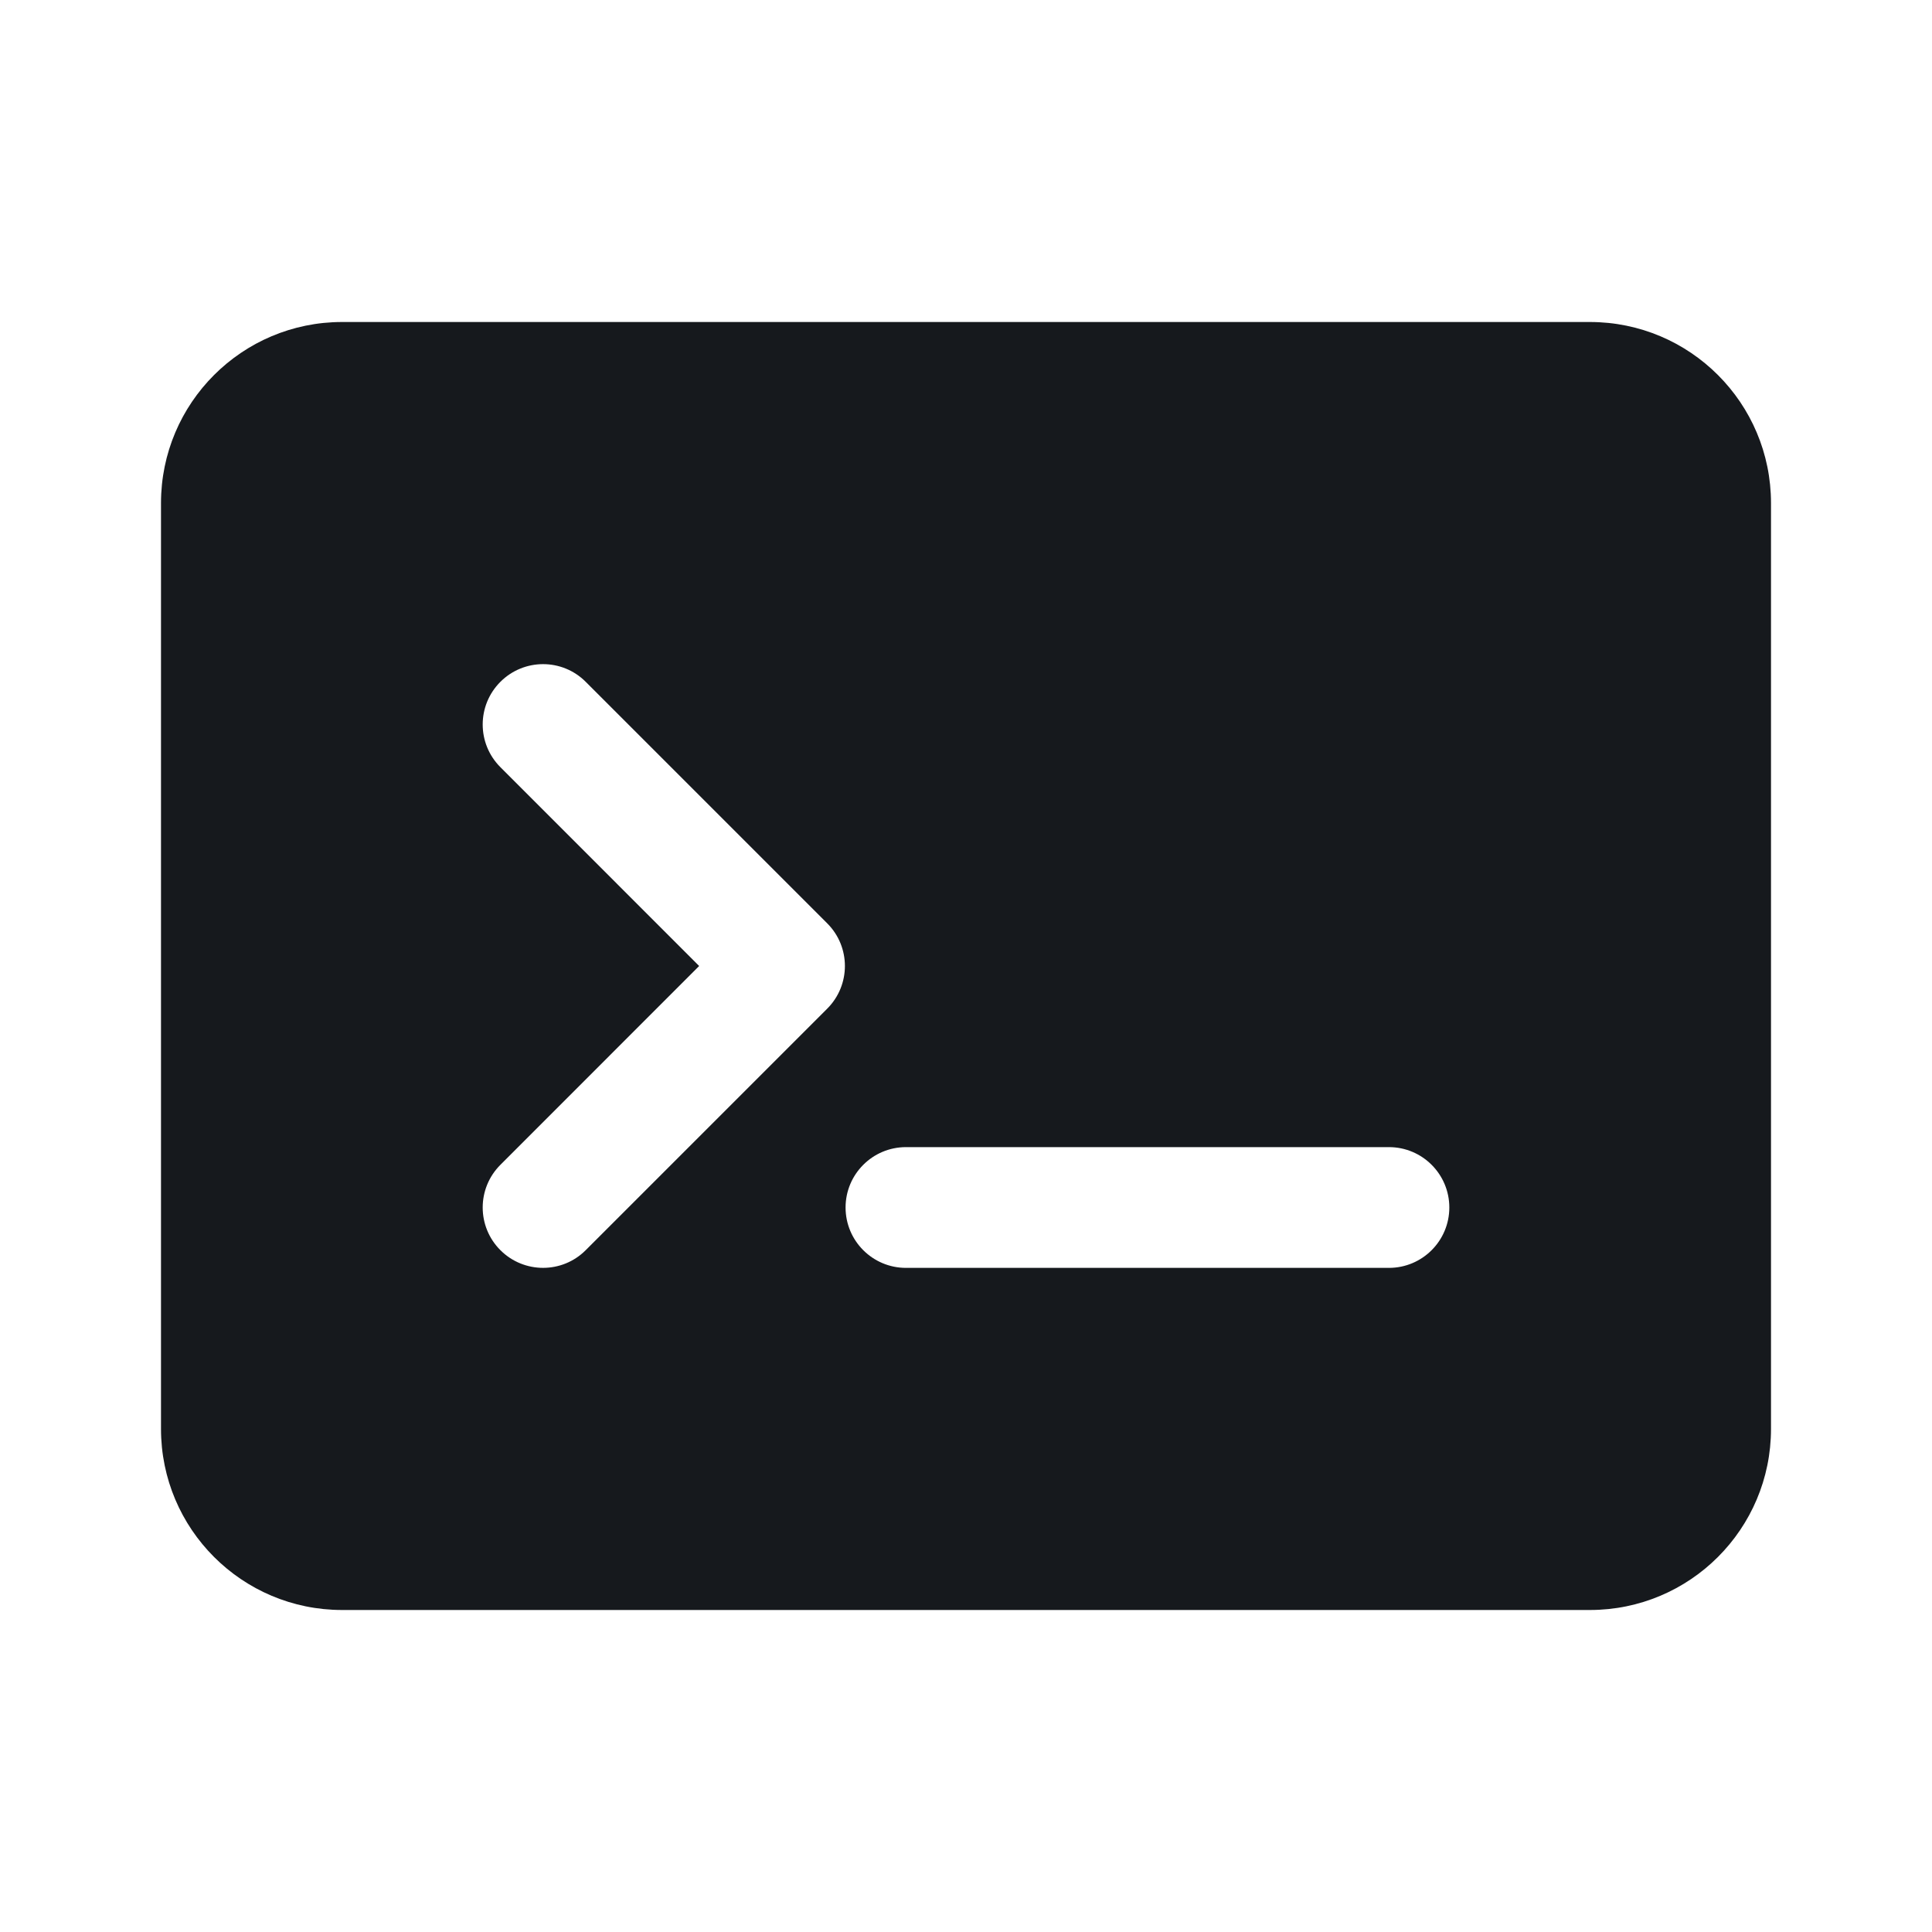 <svg width="24" height="24" viewBox="0 0 24 24" fill="none" xmlns="http://www.w3.org/2000/svg">
<path fill-rule="evenodd" clip-rule="evenodd" d="M2 17.75C2 18.993 3.007 20 4.25 20H19.75C20.993 20 22 18.993 22 17.75V6.25C22 5.007 20.993 4 19.75 4H4.25C3.007 4 2 5.007 2 6.25V17.75ZM10.276 11.47L7.276 8.47C6.984 8.177 6.509 8.177 6.216 8.47C5.923 8.763 5.923 9.237 6.216 9.53L8.685 12L6.216 14.47C5.923 14.763 5.923 15.237 6.216 15.53C6.509 15.823 6.984 15.823 7.276 15.53L10.276 12.53C10.569 12.237 10.569 11.763 10.276 11.47ZM18.004 15C18.004 15.414 17.668 15.75 17.254 15.75L11.254 15.75C10.84 15.75 10.504 15.414 10.504 15C10.504 14.586 10.84 14.25 11.254 14.25L17.254 14.25C17.668 14.25 18.004 14.586 18.004 15Z" fill="#16191D"/>
</svg>
